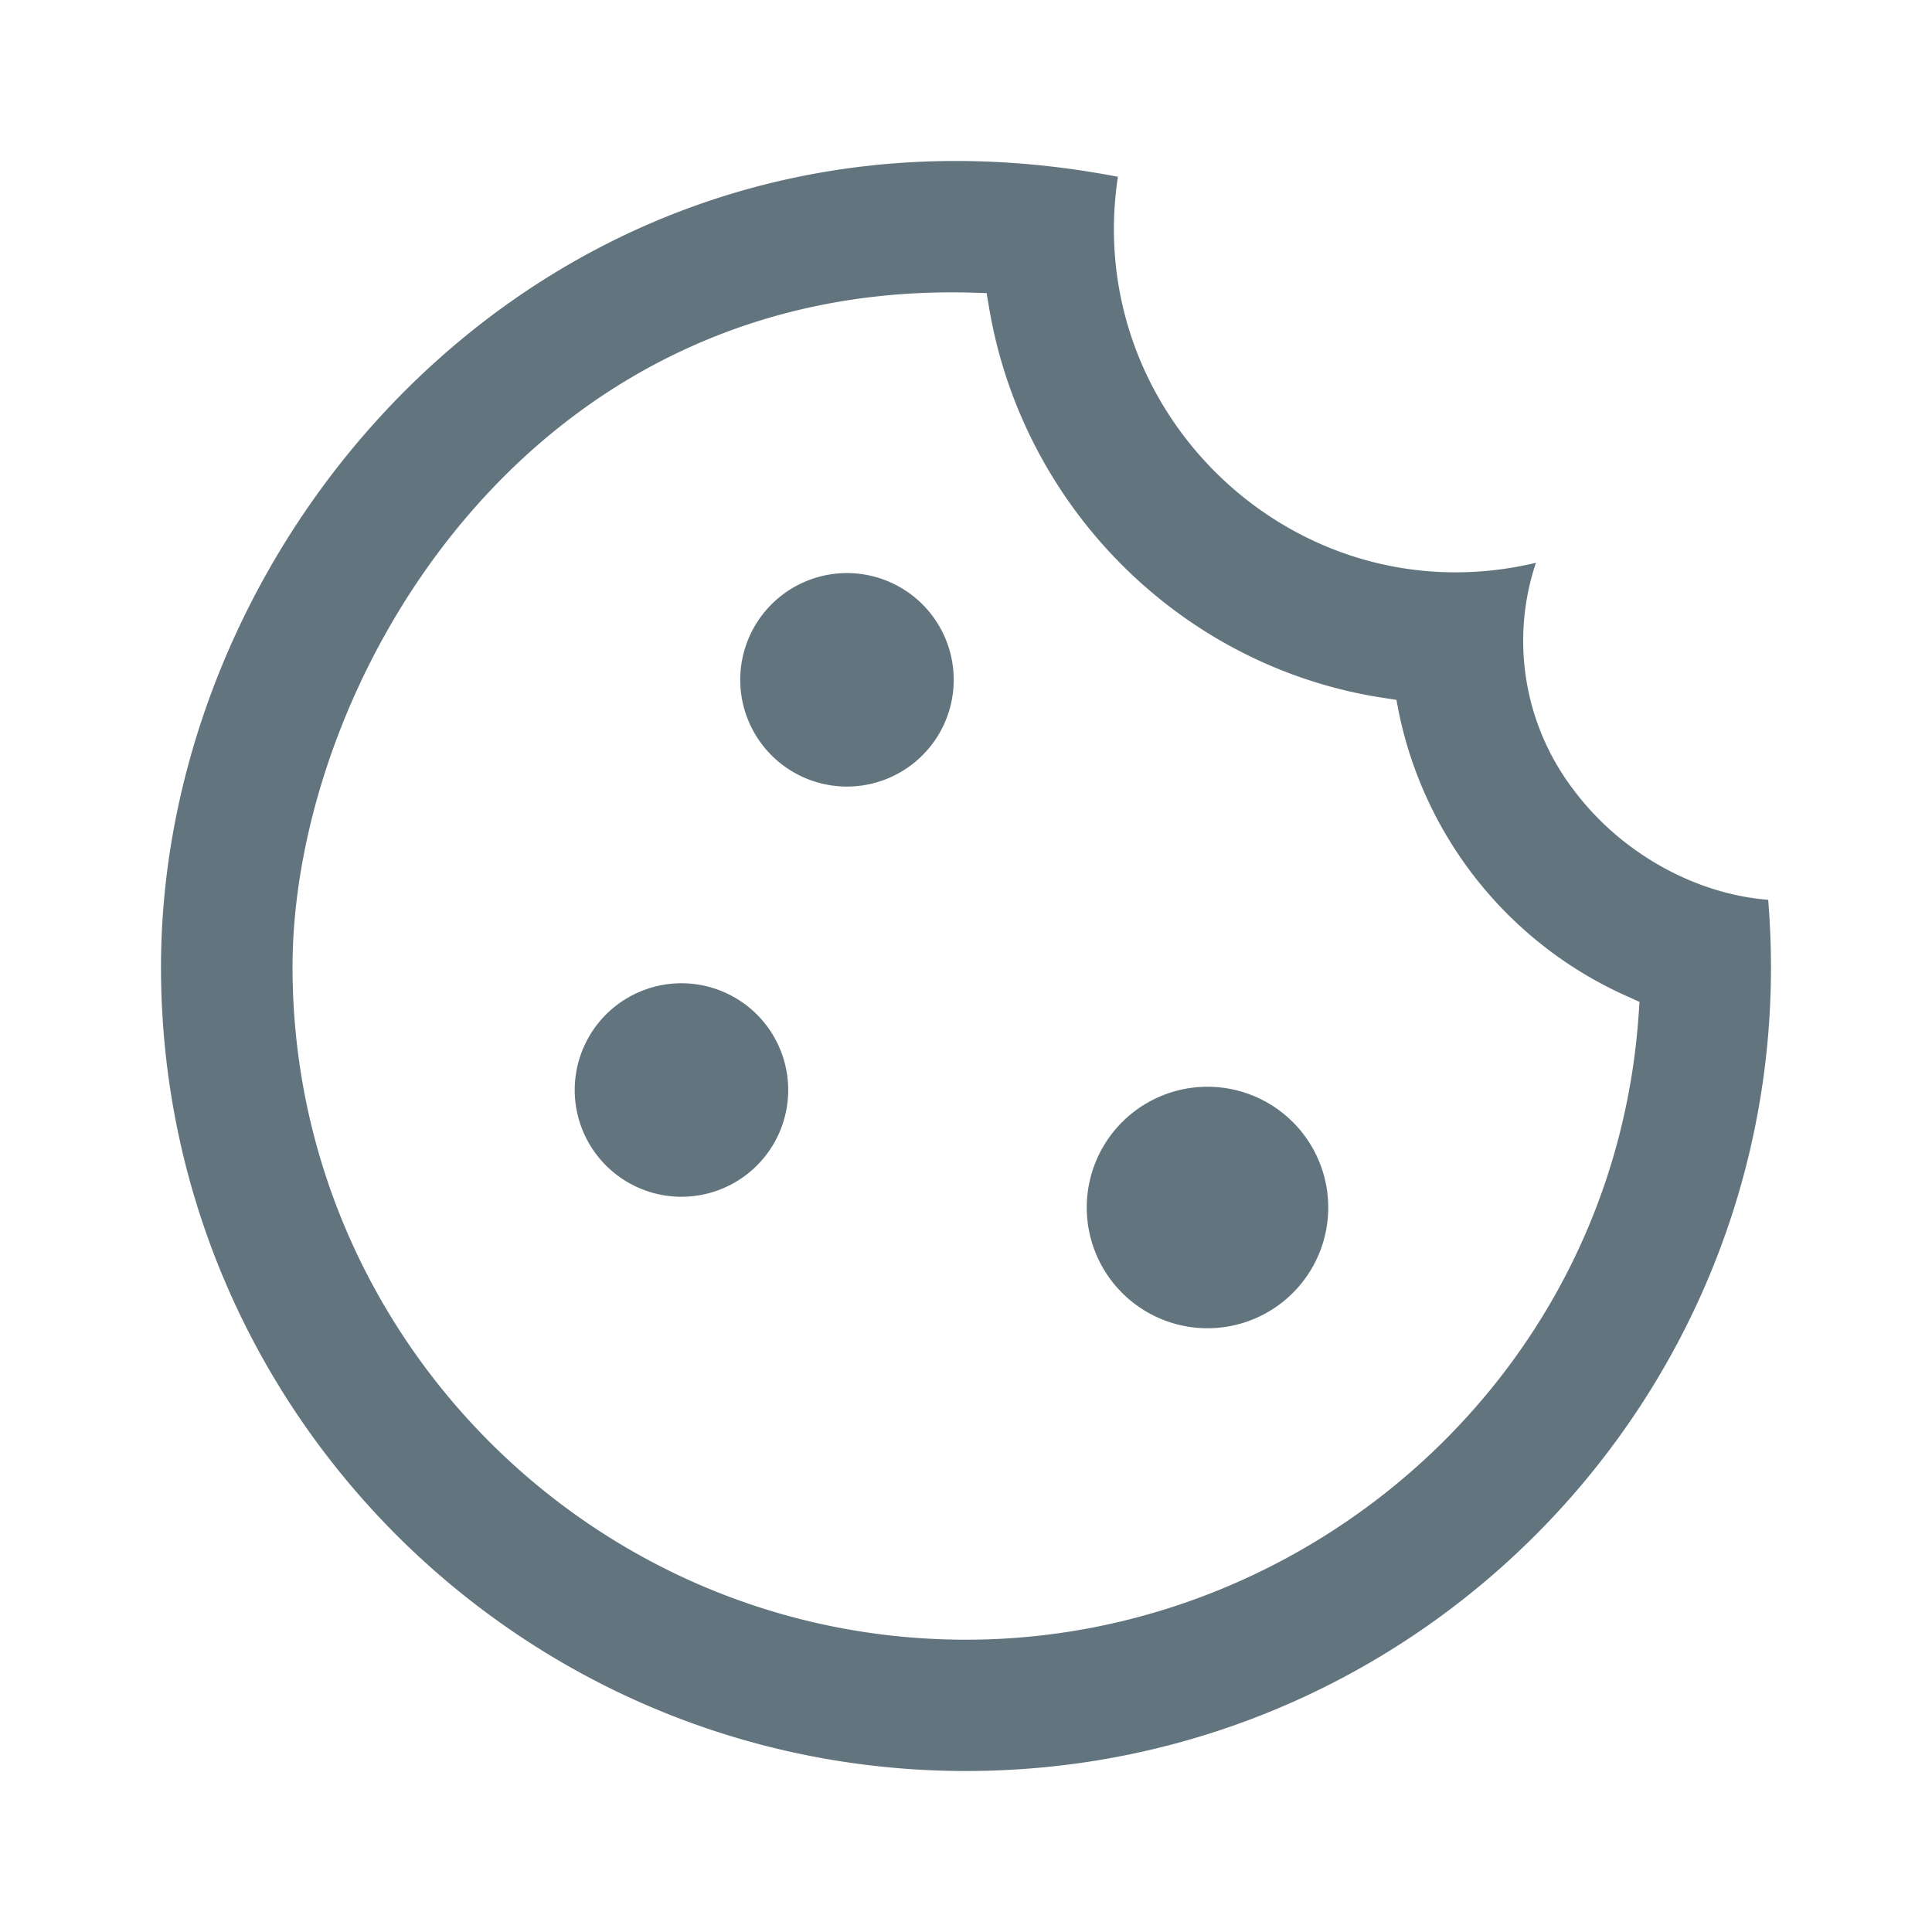 <svg xmlns="http://www.w3.org/2000/svg" fill="none" viewBox="0 0 24 24"><path fill="#62757E" d="M10.47 9.77a1.326 1.326 0 1 0 0-2.65 1.326 1.326 0 0 0 0 2.65m-2.042 5.096a1.326 1.326 0 1 0 .002-2.651 1.326 1.326 0 0 0-.002 2.651M15 16.5a1.5 1.5 0 1 0 0-3 1.5 1.5 0 0 0 0 3"/><path fill="#62757E" fill-rule="evenodd" d="M19.08 6.991a3.05 3.05 0 0 0 .467 2.82c.581.778 1.498 1.293 2.418 1.367C22.448 17.026 17.831 22 12 22c-5.52 0-10-4.474-10-9.987C2 6.475 7.022.873 13.887 2.196c-.45 2.958 2.232 5.5 5.194 4.795m-6.825-3.35.028.165c.414 2.503 2.407 4.492 4.92 4.866l.143.022.027.141a4.95 4.95 0 0 0 2.863 3.552l.13.059-.01.141c-.303 4.504-4.111 7.782-8.356 7.782-4.613 0-8.367-3.75-8.367-8.356 0-1.736.714-3.866 2.123-5.544 1.413-1.683 3.531-2.917 6.332-2.833z" clip-rule="evenodd"/></svg>